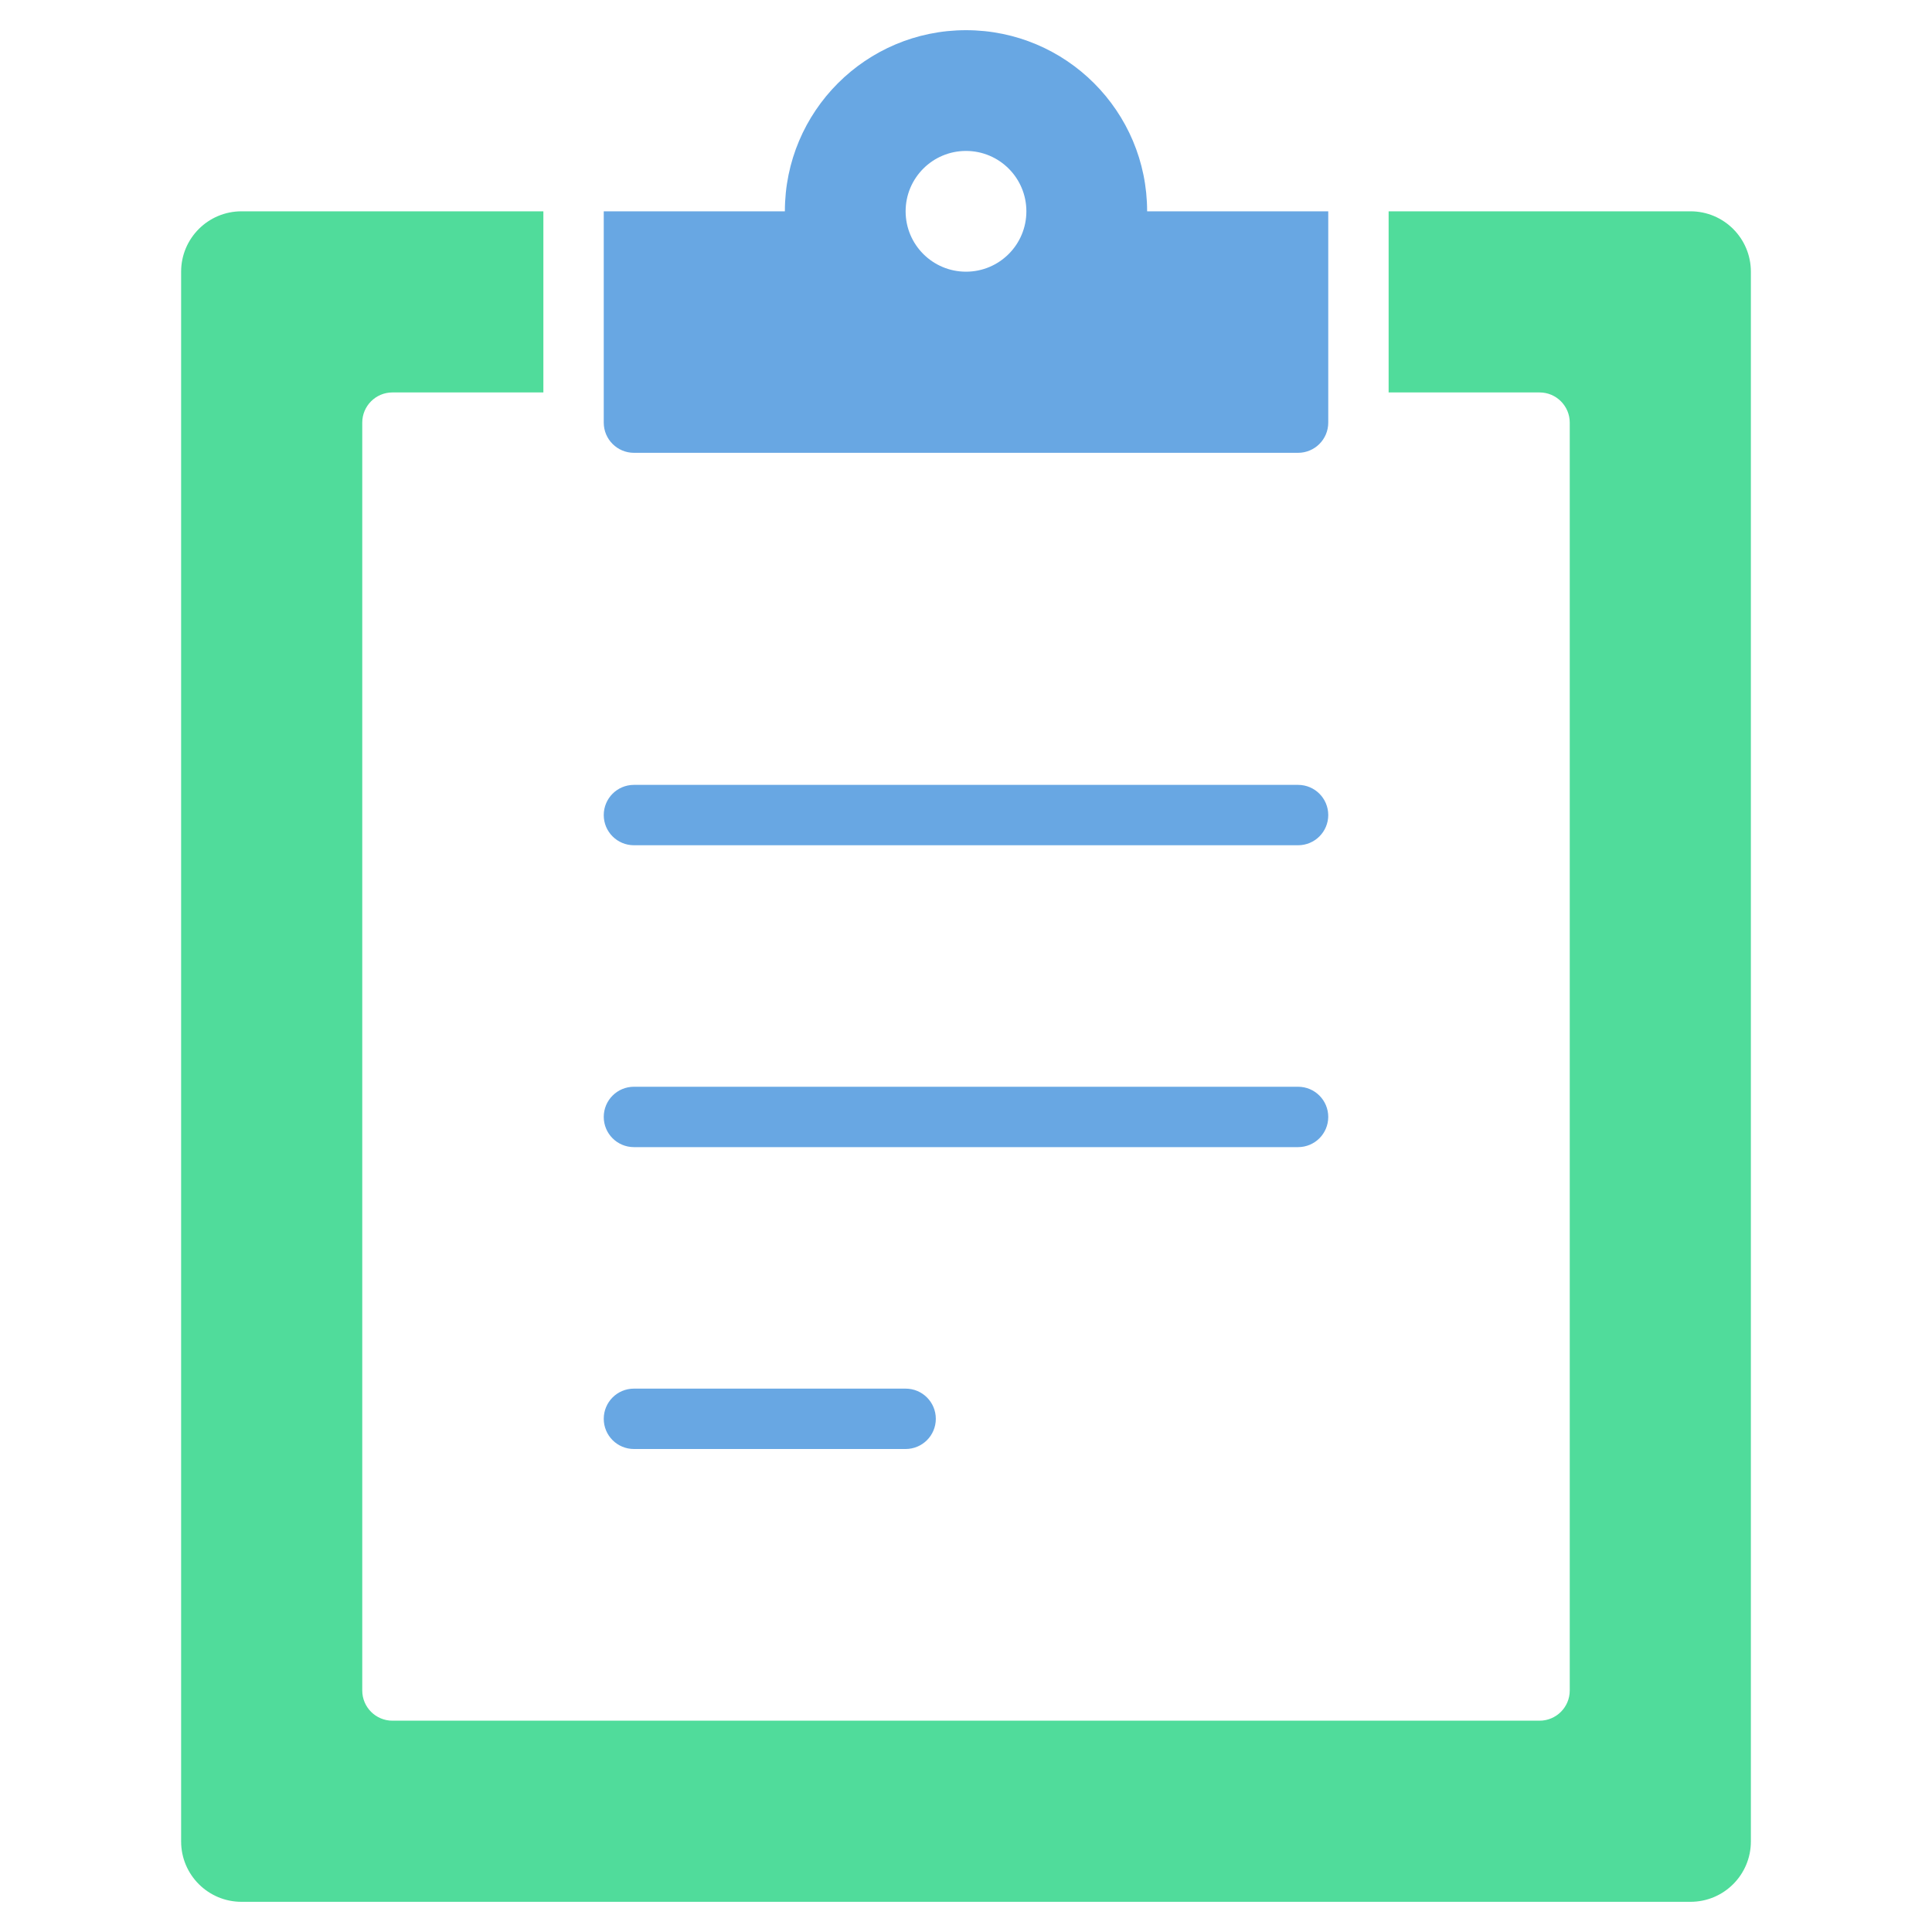 <svg version="1.1" xmlns="http://www.w3.org/2000/svg" xmlns:xlink="http://www.w3.org/1999/xlink" x="0px" y="0px" viewBox="0 0 64 64" xml:space="preserve"><title>notes</title><g class="nc-icon-wrapper" fill="#68a7e3"><path data-color="color-2" d="M43,28H21c-0.553,0-1-0.447-1-1s0.447-1,1-1h22c0.553,0,1,0.447,1,1S43.553,28,43,28z"/> <path data-color="color-2" d="M43,38H21c-0.553,0-1-0.447-1-1s0.447-1,1-1h22c0.553,0,1,0.447,1,1S43.553,38,43,38z"/> <path data-color="color-2" d="M30,48h-9c-0.553,0-1-0.447-1-1s0.447-1,1-1h9c0.553,0,1,0.447,1,1S30.553,48,30,48z"/> <path fill="#50dc9b" d="M56,7H46v6h5c0.552,0,1,0.448,1,1v42c0,0.552-0.448,1-1,1H13c-0.552,0-1-0.448-1-1V14c0-0.552,0.448-1,1-1h5 V7H8C6.895,7,6,7.895,6,9v52c0,1.105,0.895,2,2,2h48c1.105,0,2-0.895,2-2V9C58,7.895,57.105,7,56,7z"/> <path data-color="color-2" d="M38,7c0-3.314-2.686-6-6-6s-6,2.686-6,6h-6v7c0,0.552,0.448,1,1,1h22c0.552,0,1-0.448,1-1V7 H38z M32,9c-1.105,0-2-0.895-2-2s0.895-2,2-2s2,0.895,2,2S33.105,9,32,9z"/></g></svg>